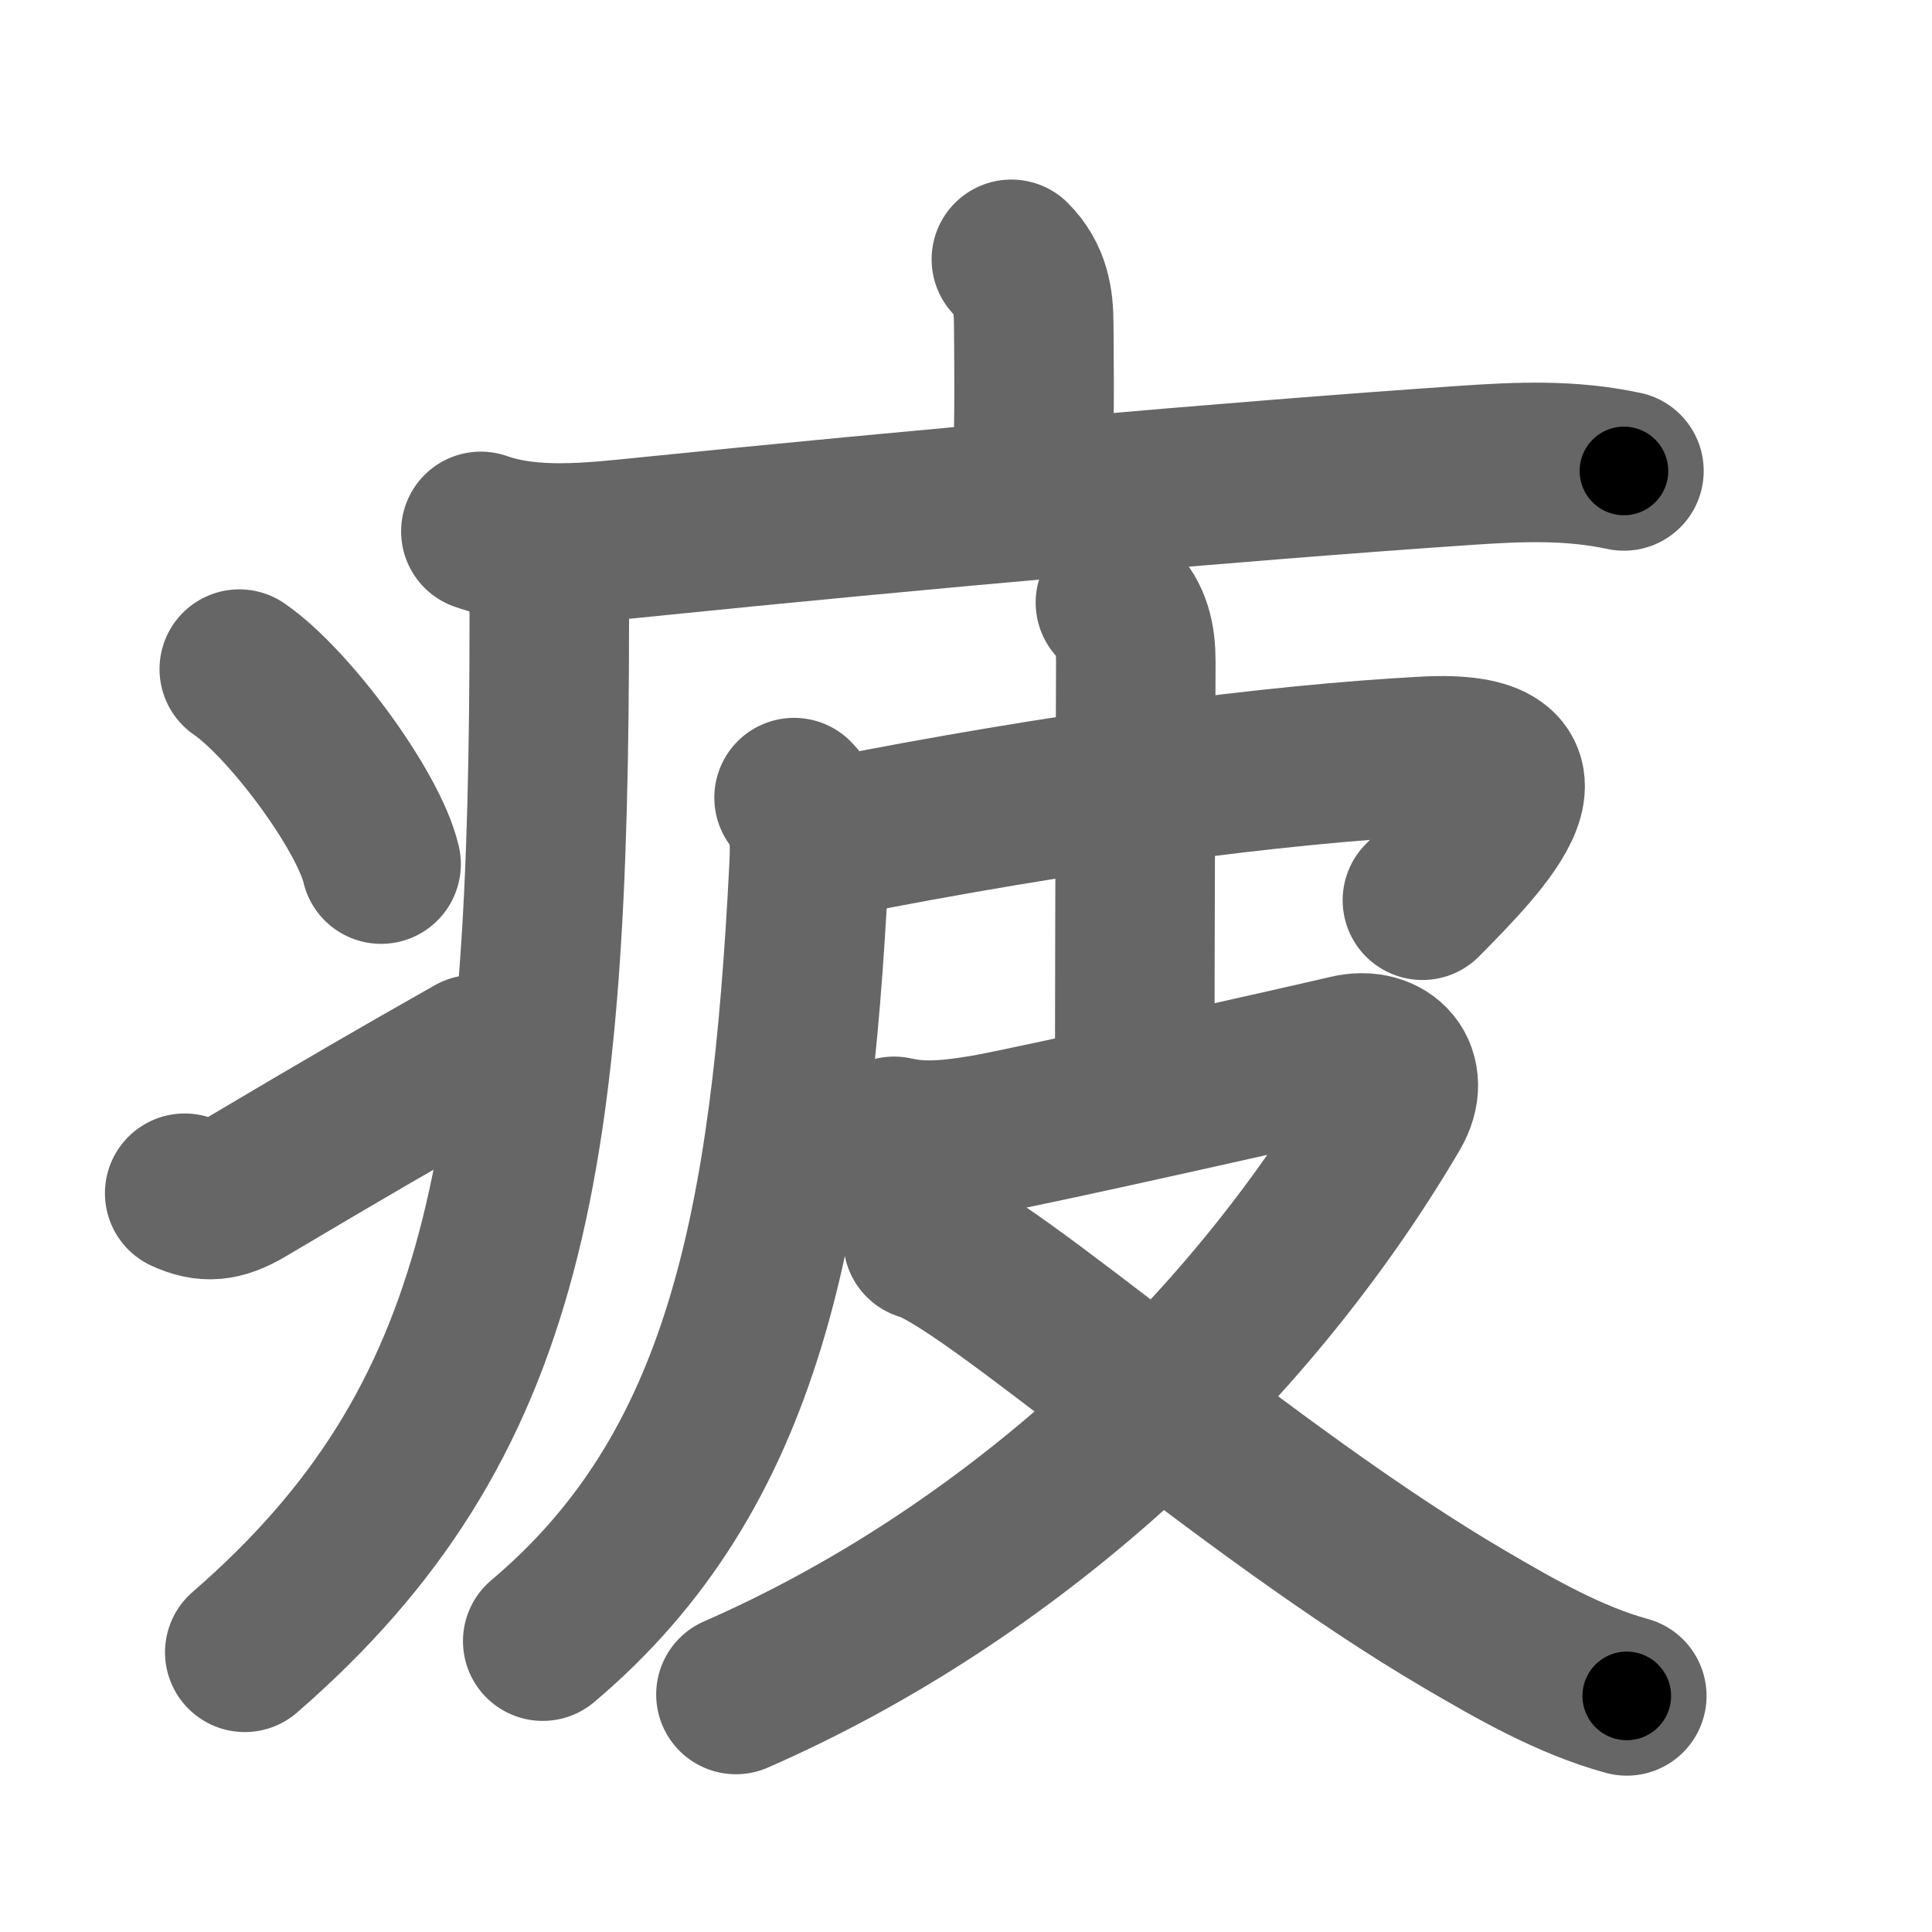 <svg xmlns="http://www.w3.org/2000/svg" width="109" height="109" viewBox="0 0 109 109" id="75b2"><g fill="none" stroke="#666" stroke-width="9" stroke-linecap="round" stroke-linejoin="round"><g><g><path d="M57.06,14.63c1.09,1.09,1.26,2.37,1.26,3.65c0,0.79,0.08,4.65-0.07,9.46" /><path d="M27.13,29.98c2.87,1.02,6.3,0.62,9.25,0.32c15.12-1.54,33.18-3.15,46.24-4.04c3.08-0.21,5.97-0.34,9,0.31" /><path d="M29.75,31.38c1,1,1.24,2.12,1.24,3.37c0,30.69-2.24,45.5-17.18,58.47" /><path d="M13.5,37.75c2.82,1.94,7.29,7.98,8,11" /><path d="M10.42,67.32c1.2,0.55,2.07,0.48,3.41-0.31c5.92-3.51,8.3-4.89,12.92-7.51" /></g><g p4:phon="皮" xmlns:p4="http://kanjivg.tagaini.net"><path d="M44.8,45c0.85,0.85,0.94,2.12,0.84,4C44.62,69.12,42,83,30.62,92.59" /><path d="M46.74,47.3c13.51-2.68,25.26-4.18,33.63-4.63c8.29-0.45,3.38,4.58-0.12,8.12" /><path d="M62.93,34c0.91,0.91,1.15,2,1.15,3.32c0,0.81-0.06,15.57-0.06,23.67" /><path d="M50.44,64.11c1.28,0.28,2.52,0.33,5.08-0.1c2.56-0.43,18.79-4.09,20.55-4.51c2.12-0.51,3.58,1.11,2.4,3.12c-8.23,14.01-21.6,26.26-36.95,32.98" /><path d="M52.08,69.99c3.68,1.03,18.08,14.07,30.59,21.39c2.85,1.67,5.9,3.42,9.11,4.3" /></g></g></g><g fill="none" stroke="#000" stroke-width="5" stroke-linecap="round" stroke-linejoin="round"><g><g><path d="M57.06,14.63c1.09,1.09,1.26,2.37,1.26,3.65c0,0.79,0.08,4.65-0.07,9.46" stroke-dasharray="13.44" stroke-dashoffset="13.44"><animate id="0" attributeName="stroke-dashoffset" values="13.44;0" dur="0.13s" fill="freeze" begin="0s;75b2.click" /></path><path d="M27.13,29.98c2.87,1.02,6.3,0.62,9.25,0.32c15.12-1.54,33.18-3.15,46.24-4.04c3.08-0.21,5.97-0.34,9,0.31" stroke-dasharray="64.79" stroke-dashoffset="64.79"><animate attributeName="stroke-dashoffset" values="64.79" fill="freeze" begin="75b2.click" /><animate id="1" attributeName="stroke-dashoffset" values="64.79;0" dur="0.49s" fill="freeze" begin="0.end" /></path><path d="M29.75,31.38c1,1,1.24,2.12,1.24,3.37c0,30.69-2.24,45.5-17.18,58.47" stroke-dasharray="66.92" stroke-dashoffset="66.92"><animate attributeName="stroke-dashoffset" values="66.92" fill="freeze" begin="75b2.click" /><animate id="2" attributeName="stroke-dashoffset" values="66.92;0" dur="0.5s" fill="freeze" begin="1.end" /></path><path d="M13.5,37.75c2.82,1.94,7.29,7.98,8,11" stroke-dasharray="13.78" stroke-dashoffset="13.78"><animate attributeName="stroke-dashoffset" values="13.78" fill="freeze" begin="75b2.click" /><animate id="3" attributeName="stroke-dashoffset" values="13.78;0" dur="0.14s" fill="freeze" begin="2.end" /></path><path d="M10.42,67.32c1.2,0.55,2.07,0.48,3.41-0.31c5.92-3.51,8.3-4.89,12.92-7.51" stroke-dasharray="18.55" stroke-dashoffset="18.55"><animate attributeName="stroke-dashoffset" values="18.55" fill="freeze" begin="75b2.click" /><animate id="4" attributeName="stroke-dashoffset" values="18.55;0" dur="0.19s" fill="freeze" begin="3.end" /></path></g><g p4:phon="皮" xmlns:p4="http://kanjivg.tagaini.net"><path d="M44.8,45c0.85,0.85,0.94,2.12,0.84,4C44.62,69.12,42,83,30.62,92.59" stroke-dasharray="51.76" stroke-dashoffset="51.76"><animate attributeName="stroke-dashoffset" values="51.76" fill="freeze" begin="75b2.click" /><animate id="5" attributeName="stroke-dashoffset" values="51.76;0" dur="0.52s" fill="freeze" begin="4.end" /></path><path d="M46.74,47.3c13.51-2.68,25.26-4.18,33.63-4.63c8.29-0.45,3.38,4.58-0.12,8.12" stroke-dasharray="47.43" stroke-dashoffset="47.43"><animate attributeName="stroke-dashoffset" values="47.43" fill="freeze" begin="75b2.click" /><animate id="6" attributeName="stroke-dashoffset" values="47.43;0" dur="0.47s" fill="freeze" begin="5.end" /></path><path d="M62.93,34c0.91,0.91,1.15,2,1.15,3.32c0,0.81-0.06,15.57-0.06,23.67" stroke-dasharray="27.29" stroke-dashoffset="27.29"><animate attributeName="stroke-dashoffset" values="27.29" fill="freeze" begin="75b2.click" /><animate id="7" attributeName="stroke-dashoffset" values="27.29;0" dur="0.27s" fill="freeze" begin="6.end" /></path><path d="M50.44,64.11c1.28,0.28,2.52,0.33,5.08-0.1c2.56-0.43,18.79-4.09,20.55-4.51c2.12-0.51,3.58,1.11,2.4,3.12c-8.23,14.01-21.6,26.26-36.95,32.98" stroke-dasharray="81.8" stroke-dashoffset="81.8"><animate attributeName="stroke-dashoffset" values="81.8" fill="freeze" begin="75b2.click" /><animate id="8" attributeName="stroke-dashoffset" values="81.8;0" dur="0.62s" fill="freeze" begin="7.end" /></path><path d="M52.08,69.99c3.68,1.03,18.08,14.07,30.59,21.39c2.85,1.67,5.9,3.42,9.11,4.3" stroke-dasharray="47.48" stroke-dashoffset="47.48"><animate attributeName="stroke-dashoffset" values="47.48" fill="freeze" begin="75b2.click" /><animate id="9" attributeName="stroke-dashoffset" values="47.48;0" dur="0.47s" fill="freeze" begin="8.end" /></path></g></g></g></svg>